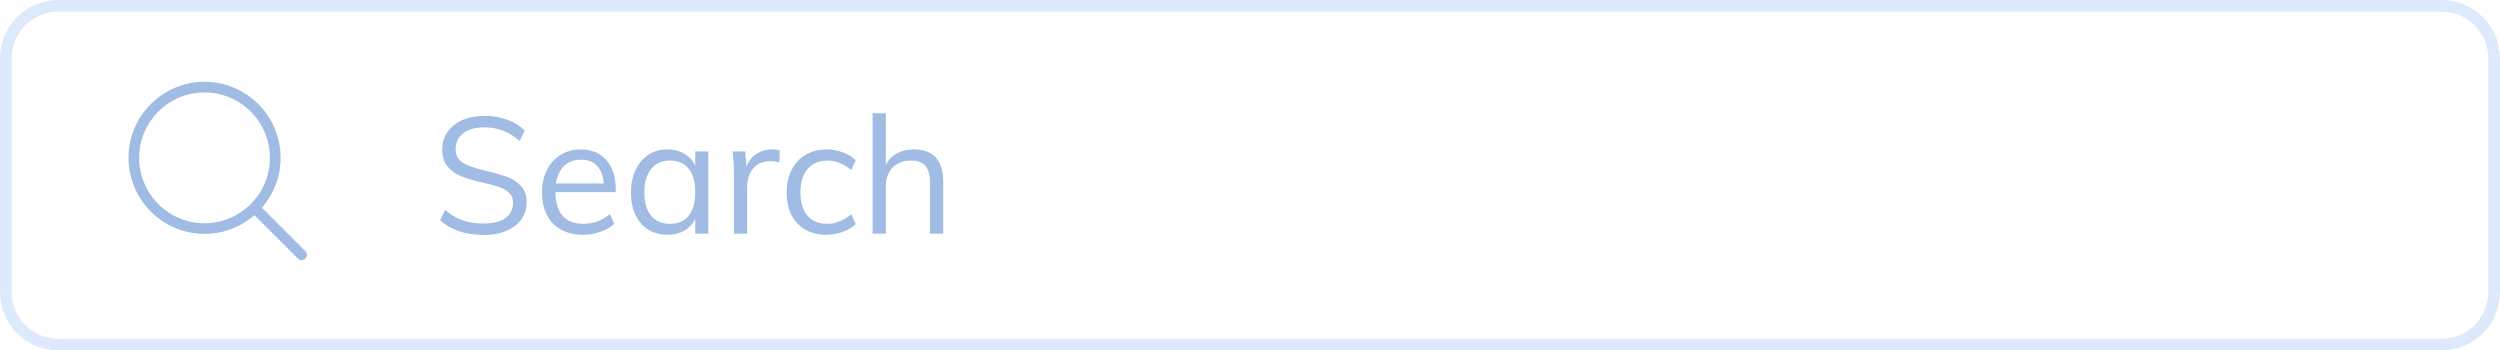 <svg width="214" height="30" viewBox="0 0 214 30" fill="none" xmlns="http://www.w3.org/2000/svg">
<path d="M0.5 5C0.5 2.515 2.515 0.5 5 0.5H209C211.485 0.5 213.5 2.515 213.5 5V25C213.5 27.485 211.485 29.5 209 29.5H5C2.515 29.5 0.5 27.485 0.5 25V5Z" stroke="#4C8DEB" stroke-opacity="0.186"/>
<path fill-rule="evenodd" clip-rule="evenodd" d="M22.422 17.779L26.133 21.49C26.309 21.666 26.309 21.957 26.133 22.133C26.045 22.224 25.927 22.268 25.811 22.268C25.696 22.268 25.578 22.221 25.49 22.133L21.779 18.422C20.635 19.418 19.142 20.02 17.51 20.02C13.922 20.02 11 17.099 11 13.51C11 9.922 13.918 7 17.51 7C21.099 7 24.02 9.918 24.02 13.51C24.02 15.142 23.418 16.635 22.422 17.779ZM17.507 7.914C14.423 7.914 11.911 10.423 11.911 13.51C11.911 16.598 14.423 19.11 17.507 19.11C20.594 19.11 23.103 16.594 23.103 13.51C23.103 10.426 20.594 7.914 17.507 7.914Z" fill="#2565C0" fill-opacity="0.437"/>
<path d="M41.396 20.112C39.837 20.112 38.596 19.692 37.672 18.852L38.106 17.97C38.601 18.39 39.105 18.689 39.618 18.866C40.131 19.043 40.729 19.132 41.41 19.132C42.213 19.132 42.829 18.978 43.258 18.67C43.697 18.353 43.916 17.909 43.916 17.34C43.916 17.004 43.809 16.733 43.594 16.528C43.389 16.313 43.113 16.145 42.768 16.024C42.432 15.903 41.979 15.777 41.41 15.646C40.645 15.478 40.015 15.296 39.52 15.1C39.025 14.904 38.624 14.624 38.316 14.26C38.008 13.887 37.854 13.401 37.854 12.804C37.854 12.235 38.003 11.735 38.302 11.306C38.601 10.867 39.021 10.527 39.562 10.284C40.113 10.041 40.752 9.92 41.48 9.92C42.171 9.92 42.815 10.027 43.412 10.242C44.009 10.457 44.513 10.769 44.924 11.18L44.476 12.062C44.009 11.661 43.533 11.367 43.048 11.18C42.572 10.993 42.049 10.9 41.48 10.9C40.705 10.9 40.099 11.068 39.66 11.404C39.221 11.731 39.002 12.183 39.002 12.762C39.002 13.266 39.193 13.644 39.576 13.896C39.959 14.148 40.547 14.367 41.34 14.554C42.199 14.759 42.871 14.951 43.356 15.128C43.851 15.296 44.261 15.557 44.588 15.912C44.915 16.257 45.078 16.719 45.078 17.298C45.078 17.858 44.929 18.353 44.63 18.782C44.331 19.202 43.902 19.529 43.342 19.762C42.791 19.995 42.143 20.112 41.396 20.112ZM52.709 16.444H47.543C47.552 17.34 47.757 18.017 48.159 18.474C48.569 18.931 49.162 19.16 49.937 19.16C50.758 19.16 51.514 18.885 52.205 18.334L52.583 19.16C52.275 19.449 51.878 19.678 51.393 19.846C50.917 20.014 50.427 20.098 49.923 20.098C48.821 20.098 47.958 19.776 47.333 19.132C46.707 18.479 46.395 17.587 46.395 16.458C46.395 15.739 46.535 15.105 46.815 14.554C47.095 13.994 47.487 13.56 47.991 13.252C48.495 12.944 49.069 12.79 49.713 12.79C50.646 12.79 51.379 13.098 51.911 13.714C52.443 14.321 52.709 15.161 52.709 16.234V16.444ZM49.727 13.672C49.139 13.672 48.658 13.849 48.285 14.204C47.921 14.559 47.687 15.058 47.585 15.702H51.687C51.631 15.039 51.435 14.535 51.099 14.19C50.772 13.845 50.315 13.672 49.727 13.672ZM60.632 12.958V20H59.512V18.726C59.307 19.165 58.994 19.505 58.574 19.748C58.163 19.981 57.683 20.098 57.132 20.098C56.507 20.098 55.956 19.949 55.48 19.65C55.013 19.351 54.649 18.931 54.388 18.39C54.136 17.839 54.01 17.2 54.01 16.472C54.01 15.744 54.141 15.105 54.402 14.554C54.663 13.994 55.027 13.56 55.494 13.252C55.97 12.944 56.516 12.79 57.132 12.79C57.683 12.79 58.163 12.911 58.574 13.154C58.985 13.397 59.297 13.737 59.512 14.176V12.958H60.632ZM57.356 19.16C58.047 19.16 58.579 18.927 58.952 18.46C59.325 17.984 59.512 17.312 59.512 16.444C59.512 15.576 59.325 14.909 58.952 14.442C58.579 13.975 58.047 13.742 57.356 13.742C56.665 13.742 56.124 13.985 55.732 14.47C55.349 14.946 55.158 15.613 55.158 16.472C55.158 17.331 55.349 17.993 55.732 18.46C56.115 18.927 56.656 19.16 57.356 19.16ZM66.1 12.79C66.334 12.79 66.548 12.818 66.744 12.874L66.716 13.91C66.502 13.835 66.254 13.798 65.974 13.798C65.293 13.798 64.784 14.013 64.448 14.442C64.122 14.862 63.958 15.375 63.958 15.982V20H62.824V14.932C62.824 14.204 62.787 13.546 62.712 12.958H63.79L63.902 14.26C64.08 13.784 64.364 13.42 64.756 13.168C65.148 12.916 65.596 12.79 66.1 12.79ZM70.714 20.098C70.033 20.098 69.435 19.949 68.922 19.65C68.418 19.351 68.026 18.931 67.746 18.39C67.475 17.839 67.34 17.2 67.34 16.472C67.34 15.744 67.48 15.105 67.76 14.554C68.04 13.994 68.437 13.56 68.95 13.252C69.473 12.944 70.079 12.79 70.77 12.79C71.246 12.79 71.703 12.874 72.142 13.042C72.59 13.201 72.959 13.425 73.248 13.714L72.87 14.554C72.515 14.274 72.17 14.069 71.834 13.938C71.507 13.807 71.171 13.742 70.826 13.742C70.107 13.742 69.543 13.985 69.132 14.47C68.721 14.946 68.516 15.613 68.516 16.472C68.516 17.321 68.717 17.984 69.118 18.46C69.529 18.927 70.098 19.16 70.826 19.16C71.171 19.16 71.507 19.095 71.834 18.964C72.17 18.833 72.515 18.628 72.87 18.348L73.248 19.188C72.949 19.468 72.571 19.692 72.114 19.86C71.666 20.019 71.199 20.098 70.714 20.098ZM78.206 12.79C79.895 12.79 80.74 13.719 80.74 15.576V20H79.606V15.632C79.606 14.979 79.475 14.503 79.214 14.204C78.952 13.896 78.542 13.742 77.982 13.742C77.328 13.742 76.806 13.943 76.414 14.344C76.022 14.745 75.826 15.287 75.826 15.968V20H74.692V9.696H75.826V14.106C76.05 13.677 76.367 13.35 76.778 13.126C77.198 12.902 77.674 12.79 78.206 12.79Z" fill="#A0BCE4"/>
</svg>
